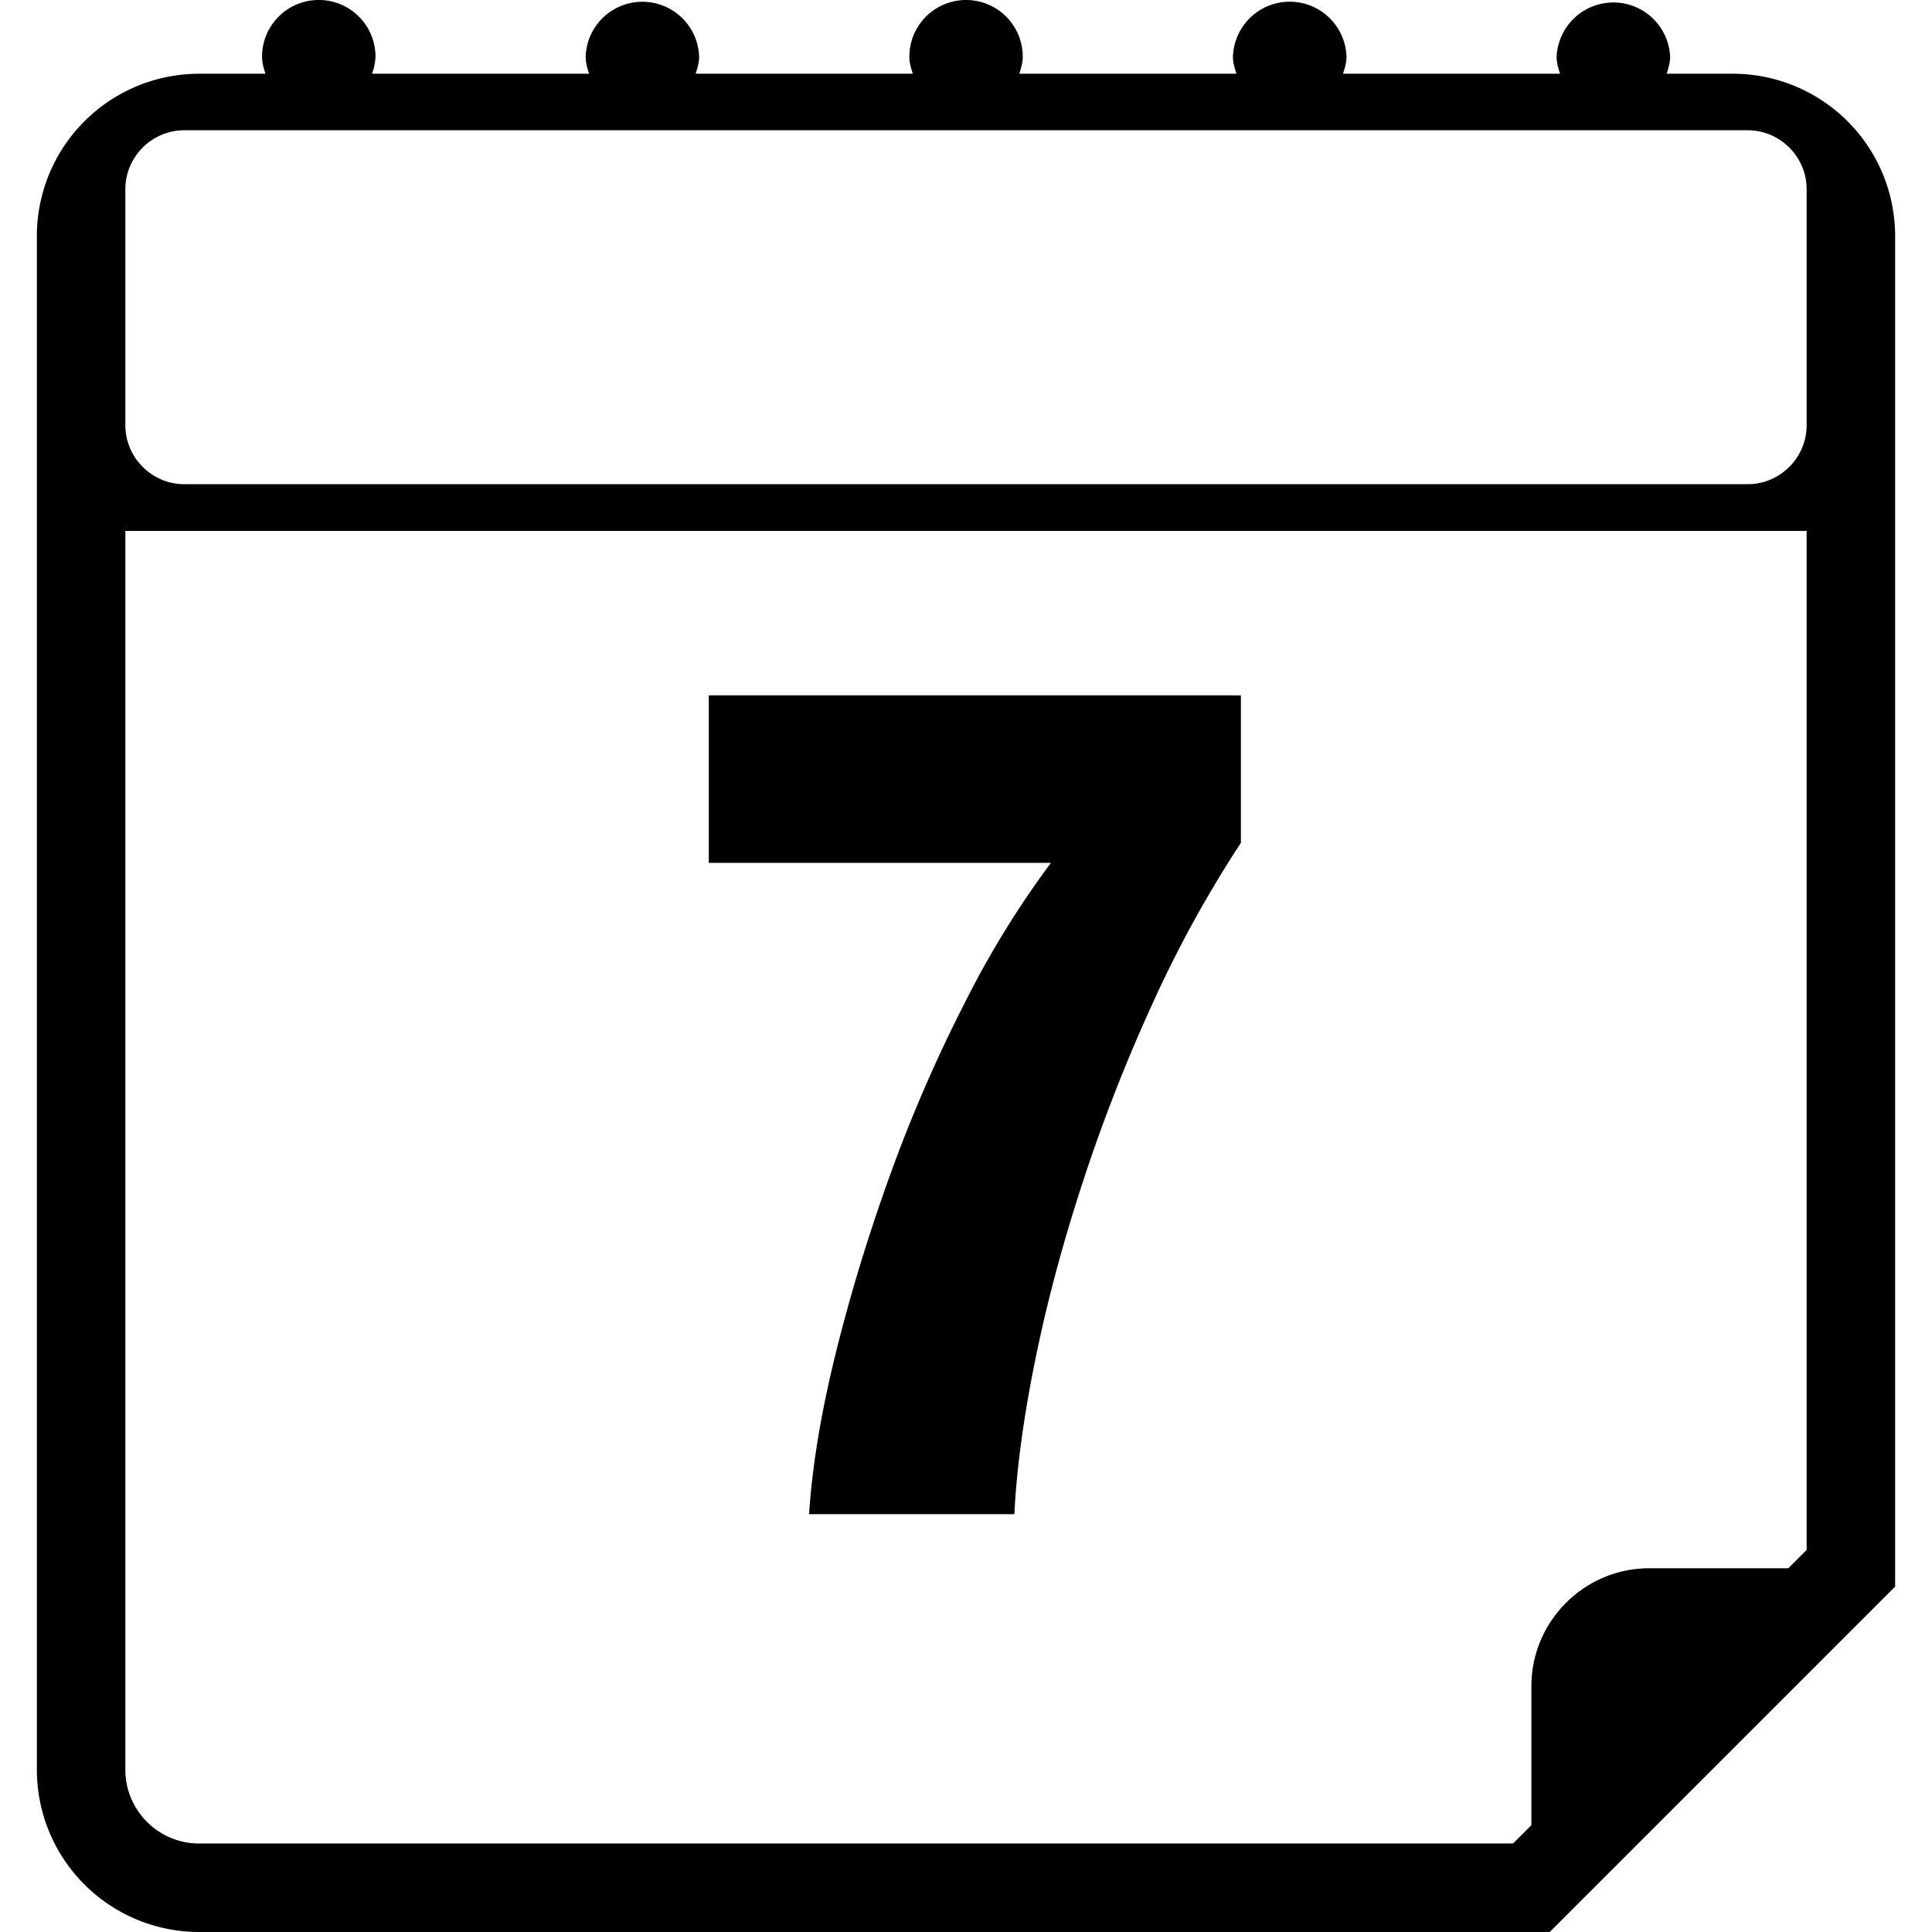<svg xmlns="http://www.w3.org/2000/svg" width="32.75" height="32.75" preserveAspectRatio="none">
    <!-- <path d="M9.915 25.666h3.36v-14.16h-2.36c-.04.227-.116.47-.229.73s-.291.5-.53.72c-.24.22-.563.403-.97.55-.407.147-.931.22-1.57.22h-.42v2.12h2.72l-.001 9.82z"/> -->
    <path d="M16.346 17.016a25.08 25.08 0 00-1.261 2.91c-.366 1.014-.673 2.021-.92 3.021s-.397 1.906-.45 2.72h3.48c.039-.786.16-1.667.359-2.64.199-.975.467-1.971.801-2.99a28.723 28.723 0 011.18-3.021 20.05 20.05 0 011.5-2.729v-2.5h-9.02v2.84h5.799a15.94 15.94 0 00-1.468 2.389z"/>
    <path d="M29.375 1.25h-1.123c.029-.093.059-.186.059-.289a.963.963 0 00-1.924 0c0 .104.028.196.059.289h-3.68c.029-.093.059-.186.059-.289a.963.963 0 00-1.925 0c0 .104.029.196.06.289h-3.681c.029-.093.058-.186.058-.289a.961.961 0 00-1.922 0c0 .104.028.196.058.289h-3.681c.029-.093.059-.186.059-.289a.962.962 0 00-1.923 0c0 .104.028.196.058.289h-3.68a.93.93 0 00.059-.289.961.961 0 00-1.923 0c0 .104.028.196.058.289H3.375A2.752 2.752 0 00.625 4v26a2.751 2.751 0 002.75 2.75H26.27l5.855-5.855V4a2.752 2.752 0 00-2.75-2.75zm1.25 25.023l-.311.311h-2.355c-1.102 0-2 .898-2 2v2.355l-.311.311H3.375c-.689 0-1.25-.561-1.25-1.25V9h28.5v17.273zm0-19.065c0 .55-.45 1-1 1h-26.5c-.55 0-1-.45-1-1v-4c0-.55.45-1 1-1h26.5c.55 0 1 .45 1 1v4z"/>
</svg>